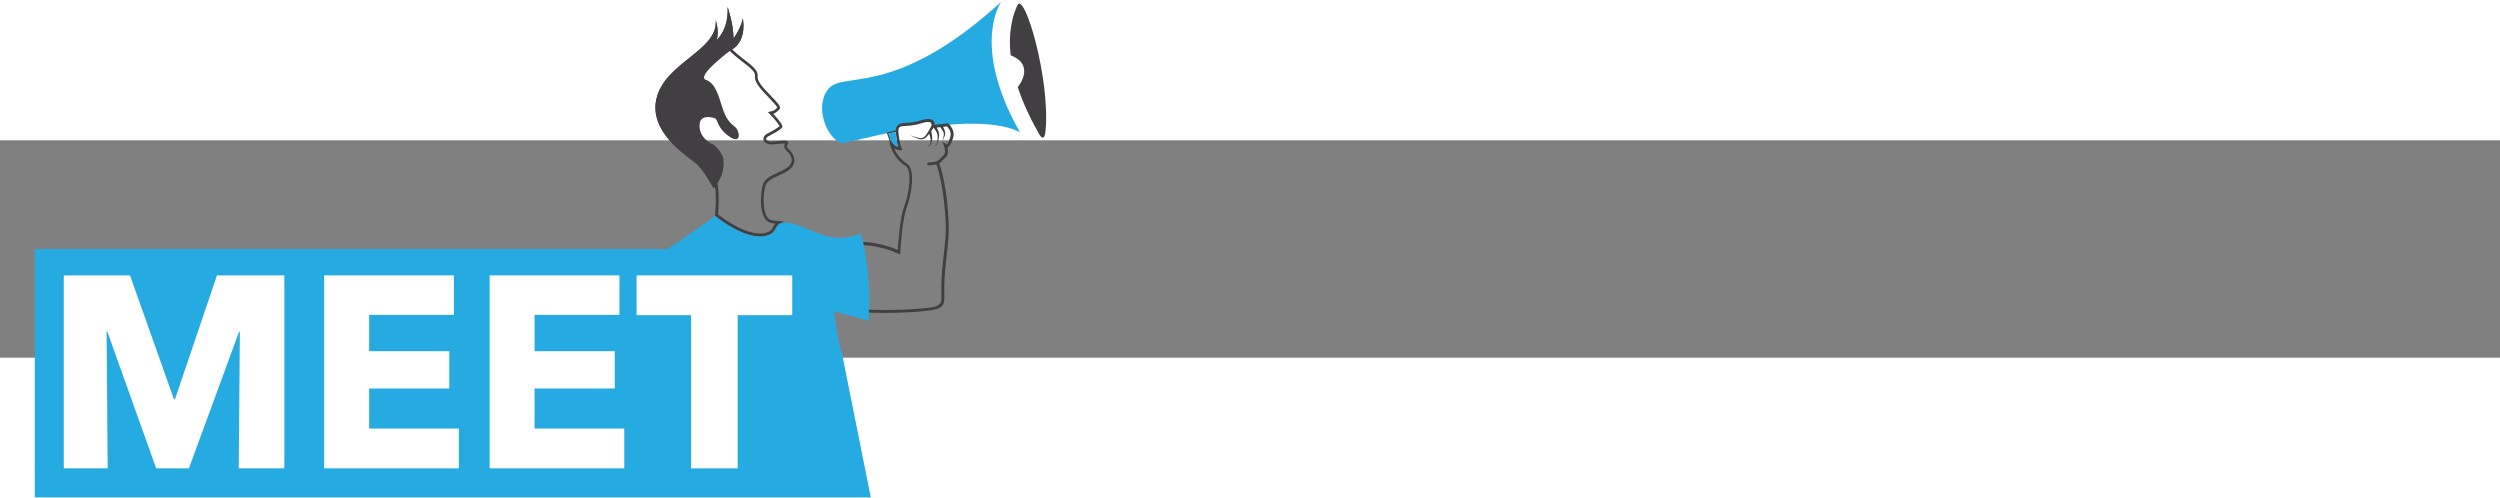 <?xml version="1.0" encoding="utf-8"?>
<!-- Generator: Adobe Illustrator 24.1.1, SVG Export Plug-In . SVG Version: 6.00 Build 0)  -->
<svg version="1.1" id="Layer_1" xmlns="http://www.w3.org/2000/svg" xmlns:xlink="http://www.w3.org/1999/xlink" width="251px" height="50px" x="0px" y="0px"
	 viewBox="334.1 381.1 345 30">
<rect x="334.1" y="381.1" width="345" height="30" fill="#808080" stroke="none"/>
<style type="text/css">
	.st0{fill:#25AAE1;}
	.st1{fill:#423F42;}
	.st2{fill:#FFFFFF;}
</style>
<g>
	<path class="st0" d="M472.26,362c0,0-4.26,5.93,2.6,18c0,0-3.01-2.03-12.02-0.8c0,0,0.49-1.33-1.63-0.65
		c-2.12,0.68-3.23-0.12-3.3,1.25c0,0-6.4,1.43-7.19,1.63c-1.87,0.48-4.57-4.55-2.32-7.4C450.45,371.43,457.46,375.47,472.26,362
		L472.26,362z"/>
	<path class="st1" d="M435.16,368.5c2.12-1.34,1.44-4.28,1.44-4.28s-0.07,1.09-1.27,2.81c-0.01-2.06-0.82-4.36-0.82-4.36
		c0.2,3.12-1.52,4.58-1.52,4.58c0.41-1.2-0.11-2.73-0.11-2.73c0.29,4.23-7.09,5.82-8.2,10.88c-0.97,4.43,3.94,7.62,5.24,8.62
		c1.3,1,2.44,3.25,2.59,3.5c0.15,0.25,0.28-0.1,0.28-0.1s1.37-1.32,1.14-3.75c-0.21-1.07-1.37-1.98-1.37-1.98s-1.79-0.65-1.92-2.42
		c-0.14-1.77,1.56-1.4,2.09-1.22c0.52,0.18,0.2,1.23,1.96,2.49c1.76,1.26,1.5-0.71,0.92-1.21c-0.59-0.5-1.18-0.93-1.7-2.37
		c-0.52-1.43-0.91-3.7-2.39-4.2C430.03,372.27,435.16,368.5,435.16,368.5L435.16,368.5z"/>
	<path class="st1" d="M424.67,375.47c1.11-5.07,8.5-6.65,8.2-10.88c0,0,0.52,1.53,0.11,2.73c0,0,1.72-1.47,1.52-4.58
		c0,0,0.81,2.29,0.82,4.35c1.2-1.72,1.27-2.8,1.27-2.8s0.68,2.94-1.44,4.28c1.8,1.74,3.67,2.49,3.5,3.74
		c-0.17,1.25,3.53,3.83,3.06,4.43c-0.47,0.6-0.91,0.7-0.91,0.7s1.35,1.42,1.27,1.8c-0.07,0.38-2.03,1.35-2.03,1.35
		s-0.56,0.4,0.1,0.63c0.13,0.04,0.29,0.06,0.47,0.06c0.52,0,1.21-0.13,1.69-0.13c0.23,0,0.41,0.03,0.49,0.12
		c0.32,0.35-0.42,0.55,0.1,1c0.51,0.45,1.3,1.5,0.47,2.55c-0.83,1.05-3.11,1.32-3.58,2.42c-0.28,0.67-0.59,3.26,0.2,4.48
		c0.51,0.79,2.06,0.3,2.4,0.73c0,0-0.04-0.01-0.1-0.01c-0.24,0-0.84,0.09-1.22,0.96c-0.22,0.5-0.91,0.98-2.07,0.98
		c-1.38,0-3.44-0.68-6.22-2.83c0,0,0.25-2.5,0-4.05c0,0-0.07,0.19-0.17,0.19c-0.03,0-0.07-0.02-0.11-0.09
		c-0.15-0.25-1.29-2.5-2.59-3.5C428.61,383.08,423.7,379.9,424.67,375.47L424.67,375.47z M436.18,366.48L436.18,366.48
		c-0.15,0.26-0.32,0.54-0.53,0.84l-0.58,0.83C435.7,367.7,436.03,367.08,436.18,366.48L436.18,366.48z M429.77,383.48L429.77,383.48
		c0.15,0.11,0.28,0.2,0.38,0.28c1.05,0.81,1.97,2.33,2.43,3.14l0.36-0.96l0.23,1.47c0.21,1.32,0.08,3.27,0.02,3.93
		c2.84,2.16,4.72,2.62,5.81,2.62c1.02,0,1.55-0.4,1.71-0.75c0.11-0.26,0.25-0.46,0.39-0.62c-0.54-0.04-1.11-0.16-1.43-0.67
		c-0.9-1.4-0.52-4.16-0.23-4.85c0.31-0.73,1.17-1.13,2.01-1.51c0.64-0.29,1.3-0.6,1.63-1.01c0.71-0.89-0.14-1.75-0.42-1.99
		c-0.48-0.42-0.32-0.82-0.22-1.02c-0.03,0-0.07,0-0.12,0c-0.21,0-0.48,0.03-0.76,0.06c-0.31,0.03-0.64,0.07-0.93,0.07
		c-0.24,0-0.43-0.03-0.59-0.08c-0.44-0.15-0.56-0.4-0.58-0.59c-0.06-0.41,0.31-0.69,0.39-0.75l0.02-0.02l0.03-0.01
		c0.71-0.35,1.54-0.84,1.79-1.07c-0.13-0.26-0.62-0.89-1.14-1.44l-0.49-0.51l0.68-0.15c0.01,0,0.3-0.09,0.63-0.48
		c-0.12-0.27-0.74-0.91-1.15-1.34c-1.01-1.04-2.05-2.11-1.93-2.97c0.08-0.57-0.53-1.07-1.6-1.9c-0.54-0.42-1.16-0.9-1.78-1.49
		l-0.37-0.36l0.42-0.27l-0.01-1.14c0-0.7-0.11-1.44-0.24-2.1c-0.44,1.73-1.41,2.58-1.46,2.63l-1.09,0.93l0.47-1.37
		c0.04-0.1,0.06-0.21,0.08-0.32c-0.7,1.2-1.96,2.2-3.26,3.24c-1.9,1.52-3.87,3.1-4.39,5.45
		C424.22,379.37,428.11,382.25,429.77,383.48L429.77,383.48z"/>
	<path class="st1" d="M453.27,395.13c2.16,0.08,4.04,0.81,4.72,1.1c0.07-1.04,0.32-4.53,0.88-5.97c0.79-2.04,1.06-5.08,0.24-5.59
		c-1.85-1.18-2.18-2.99-2.2-3.07l-0.1-0.59l-0.35-0.99l1.25-0.28c0.07-0.96,0.68-1,1.46-1.05c0.52-0.03,1.17-0.07,1.97-0.33
		c0.89-0.29,1.46-0.27,1.76,0.04c0.16,0.17,0.19,0.39,0.18,0.57c0.48-0.06,1.45-0.17,1.78-0.2l0.08-0.01l0.06,0.05
		c0.04,0.04,1.01,0.9,0.6,2.04c-0.3,0.84-0.47,1.12-0.71,1.2c-0.01,0-0.03,0.01-0.04,0.01c0.1,0.41,0.16,1.08-0.31,1.46
		c-0.13,0.1-0.23,0.21-0.32,0.31c-0.15,0.16-0.29,0.32-0.51,0.44c0.26,0.7,1.13,3.42,1.32,8.5c0.04,1.19-0.11,2.57-0.27,4.03
		c-0.17,1.53-0.35,3.11-0.35,4.78c0,0.24,0.01,0.46,0.01,0.67c0.05,2-0.11,2.26-4.31,2.55c-1.34,0.09-2.63,0.12-3.68,0.12
		c-1.44,0-2.41-0.05-2.43-0.05l0.02-0.4c0.03,0,2.88,0.15,6.05-0.07c3.99-0.27,3.98-0.41,3.94-2.14c0-0.2-0.01-0.43-0.01-0.68
		c0-1.69,0.19-3.35,0.35-4.82c0.16-1.44,0.31-2.81,0.27-3.97c-0.19-4.97-1.05-7.69-1.3-8.37c-0.26,0.07-0.6,0.13-1.07,0.14
		c-0.11,0-0.2-0.08-0.2-0.19c0-0.11,0.08-0.2,0.19-0.21c1.17-0.04,1.39-0.28,1.68-0.6c0.1-0.11,0.21-0.23,0.36-0.36
		c0.47-0.38,0.09-1.33,0.09-1.34l-0.25-0.62l0.54,0.38c0.06,0.04,0.09,0.05,0.1,0.05c0.09-0.03,0.25-0.35,0.46-0.95
		c0.27-0.75-0.25-1.36-0.43-1.54c-0.13,0.01-0.33,0.03-0.54,0.06c0.01,0.01,0.02,0.03,0.02,0.04c0.05,0.1,0.11,0.22,0.16,0.36
		c0.05,0.14,0.1,0.28,0.11,0.45c0,0.09-0.01,0.16-0.03,0.24c-0.02,0.08-0.04,0.15-0.06,0.21c-0.05,0.13-0.1,0.25-0.15,0.35
		c-0.1,0.2-0.18,0.32-0.18,0.32s0.06-0.14,0.12-0.34c0.03-0.1,0.06-0.23,0.09-0.36c0.01-0.07,0.02-0.13,0.02-0.2
		c0-0.06,0-0.14-0.01-0.19c-0.03-0.12-0.09-0.25-0.16-0.36c-0.07-0.11-0.14-0.21-0.2-0.3c-0.06-0.08-0.1-0.13-0.14-0.18
		c-0.16,0.02-0.33,0.04-0.47,0.06c0.03,0.06,0.06,0.13,0.1,0.2c0.06,0.14,0.14,0.3,0.19,0.49c0.02,0.1,0.05,0.2,0.04,0.32
		c-0.01,0.1-0.01,0.2-0.03,0.3c-0.05,0.4-0.14,0.8-0.3,1.05c-0.08,0.13-0.19,0.21-0.27,0.23c-0.04,0.01-0.07,0.02-0.1,0.02
		c-0.02,0-0.03,0-0.03,0s0.01,0,0.03,0c0.02,0,0.05-0.01,0.09-0.03c0.08-0.03,0.16-0.12,0.23-0.25c0.12-0.26,0.17-0.65,0.17-1.04
		c0-0.1,0-0.19-0.01-0.29c-0.01-0.07-0.04-0.16-0.07-0.23c-0.07-0.16-0.15-0.3-0.23-0.42c-0.08-0.12-0.15-0.21-0.2-0.28
		c-0.01-0.01-0.02-0.02-0.03-0.03c-0.02,0-0.03,0-0.04,0.01c-0.06,0.09-0.16,0.25-0.3,0.44c0,0,0,0,0,0
		c0.02,0.07,0.04,0.19,0.07,0.35c0.02,0.12,0.04,0.26,0.06,0.42c0.01,0.08,0.01,0.16,0.01,0.24c0,0.04,0,0.09,0,0.13
		c-0.01,0.05-0.01,0.09-0.02,0.13c-0.03,0.15-0.06,0.32-0.12,0.47c-0.03,0.07-0.07,0.14-0.13,0.2c-0.05,0.05-0.11,0.09-0.17,0.12
		c-0.06,0.02-0.11,0.04-0.16,0.04c-0.05,0-0.09,0.01-0.13,0.01c-0.07,0-0.11-0.01-0.11-0.01s0.04,0,0.11-0.01
		c0.03,0,0.07-0.02,0.12-0.03c0.04-0.02,0.09-0.03,0.14-0.06c0.05-0.03,0.09-0.07,0.13-0.12c0.04-0.05,0.06-0.11,0.08-0.18
		c0.04-0.14,0.04-0.29,0.04-0.45c0-0.08,0-0.14-0.01-0.22c-0.01-0.07-0.03-0.15-0.05-0.22c-0.04-0.14-0.08-0.27-0.12-0.38
		c-0.01-0.02-0.02-0.05-0.02-0.07c-0.04,0.05-0.08,0.1-0.12,0.16c-0.08,0.09-0.16,0.19-0.25,0.28l-0.08,0.08l-0.07,0.06
		c-0.03,0.02-0.05,0.04-0.08,0.06l-0.1,0.05c-0.13,0.07-0.27,0.09-0.4,0.09c-0.13-0.01-0.26-0.04-0.37-0.07
		c-0.11-0.04-0.22-0.08-0.32-0.12c-0.1-0.04-0.19-0.08-0.28-0.12c-0.17-0.08-0.31-0.14-0.41-0.18c-0.1-0.04-0.17-0.02-0.17-0.02
		s0.02,0,0.04-0.01c0.03,0,0.07,0,0.13,0.01c0.11,0.02,0.26,0.08,0.43,0.13c0.18,0.06,0.38,0.13,0.61,0.18
		c0.11,0.03,0.23,0.04,0.34,0.03c0.11-0.01,0.22-0.04,0.31-0.1l0.07-0.04c0.02-0.02,0.05-0.04,0.07-0.06l0.07-0.06
		c0.01-0.01,0.03-0.04,0.05-0.06c0.08-0.09,0.14-0.19,0.21-0.28c0.13-0.19,0.24-0.38,0.33-0.54c0.15-0.26,0.25-0.46,0.28-0.52
		c0.01-0.04,0.09-0.31-0.04-0.45c-0.08-0.09-0.37-0.25-1.35,0.07c-0.85,0.27-1.55,0.32-2.06,0.35c-0.86,0.05-1.07,0.09-1.1,0.71
		c0.01,0.16,0.14,1.72,0.44,2.35l0.13,0.28l-0.3,0.01c-0.03,0-0.43,0-0.84-0.22c0.26,0.6,0.78,1.46,1.79,2.11
		c1.2,0.75,0.58,4.35-0.08,6.08c-0.62,1.6-0.87,6.09-0.87,6.14l-0.02,0.3l-0.26-0.13c-0.02-0.01-2.25-1.08-4.82-1.18
		c-0.11,0-0.19-0.1-0.19-0.21C453.07,395.22,453.16,395.12,453.27,395.13L453.27,395.13z M457.04,381.1L457.04,381.1l0.22,0.36
		c0.21,0.34,0.55,0.48,0.79,0.54c-0.21-0.68-0.31-1.7-0.34-2.05l-1,0.22L457.04,381.1L457.04,381.1z"/>
	<path class="st1" d="M473.57,369.37c-0.4-3.62,0.46-5.89,0.92-6.89c0.96-2.09,4.55,10.12,3.9,17.25c-0.19,2.09-1.02,0.27-1.02,0.27
		c-1.31-2.31-2.22-4.39-2.82-6.24C474.54,373.76,477.11,370.76,473.57,369.37L473.57,369.37z"/>
	<path class="st0" d="M450.27,410.4c-0.72-2.01-1.03-5.68-1.03-5.68l4.77,1.28v-1.33c0.39-3.8-0.75-9.33-0.75-9.33l-0.37-1.37
		c0,0-1.94,0.88-4.14,0.48c-2.21-0.4-4.12-1.86-6.37-2.01c0,0-0.83-0.15-1.32,0.95c-0.49,1.1-3.19,2.1-8.28-1.85
		c0,0-3.87,2.86-6.61,4.57H338.9v34.27h115.37L450.27,410.4L450.27,410.4z"/>
	<polygon class="st2" points="358.25,416.82 358.1,416.82 352.04,399.74 342.9,399.74 342.9,426.37 348.96,426.37 348.81,407.52 
		348.92,407.52 355.65,426.37 360.17,426.37 367.09,407.52 367.2,407.52 367.05,426.37 373.34,426.37 373.34,399.74 364.04,399.74 
		358.25,416.82 	"/>
	<polygon class="st2" points="385.04,415.35 396.1,415.35 396.1,410.2 385.04,410.2 385.04,405.19 396.74,405.19 396.74,399.74 
		378.83,399.74 378.83,426.37 397.42,426.37 397.42,420.88 385.04,420.88 385.04,415.35 	"/>
	<polygon class="st2" points="407.87,415.35 418.94,415.35 418.94,410.2 407.87,410.2 407.87,405.19 419.58,405.19 419.58,399.74 
		401.67,399.74 401.67,426.37 420.25,426.37 420.25,420.88 407.87,420.88 407.87,415.35 	"/>
	<polygon class="st2" points="421.95,399.74 421.95,405.23 429.47,405.23 429.47,426.37 435.9,426.37 435.9,405.23 443.43,405.23 
		443.43,399.74 421.95,399.74 	"/>
	<path class="st0" d="M457.04,381.1l0.22,0.36c0.21,0.34,0.55,0.48,0.79,0.54c-0.21-0.68-0.31-1.7-0.34-2.05l-1,0.22L457.04,381.1
		L457.04,381.1z"/>
</g>
</svg>
